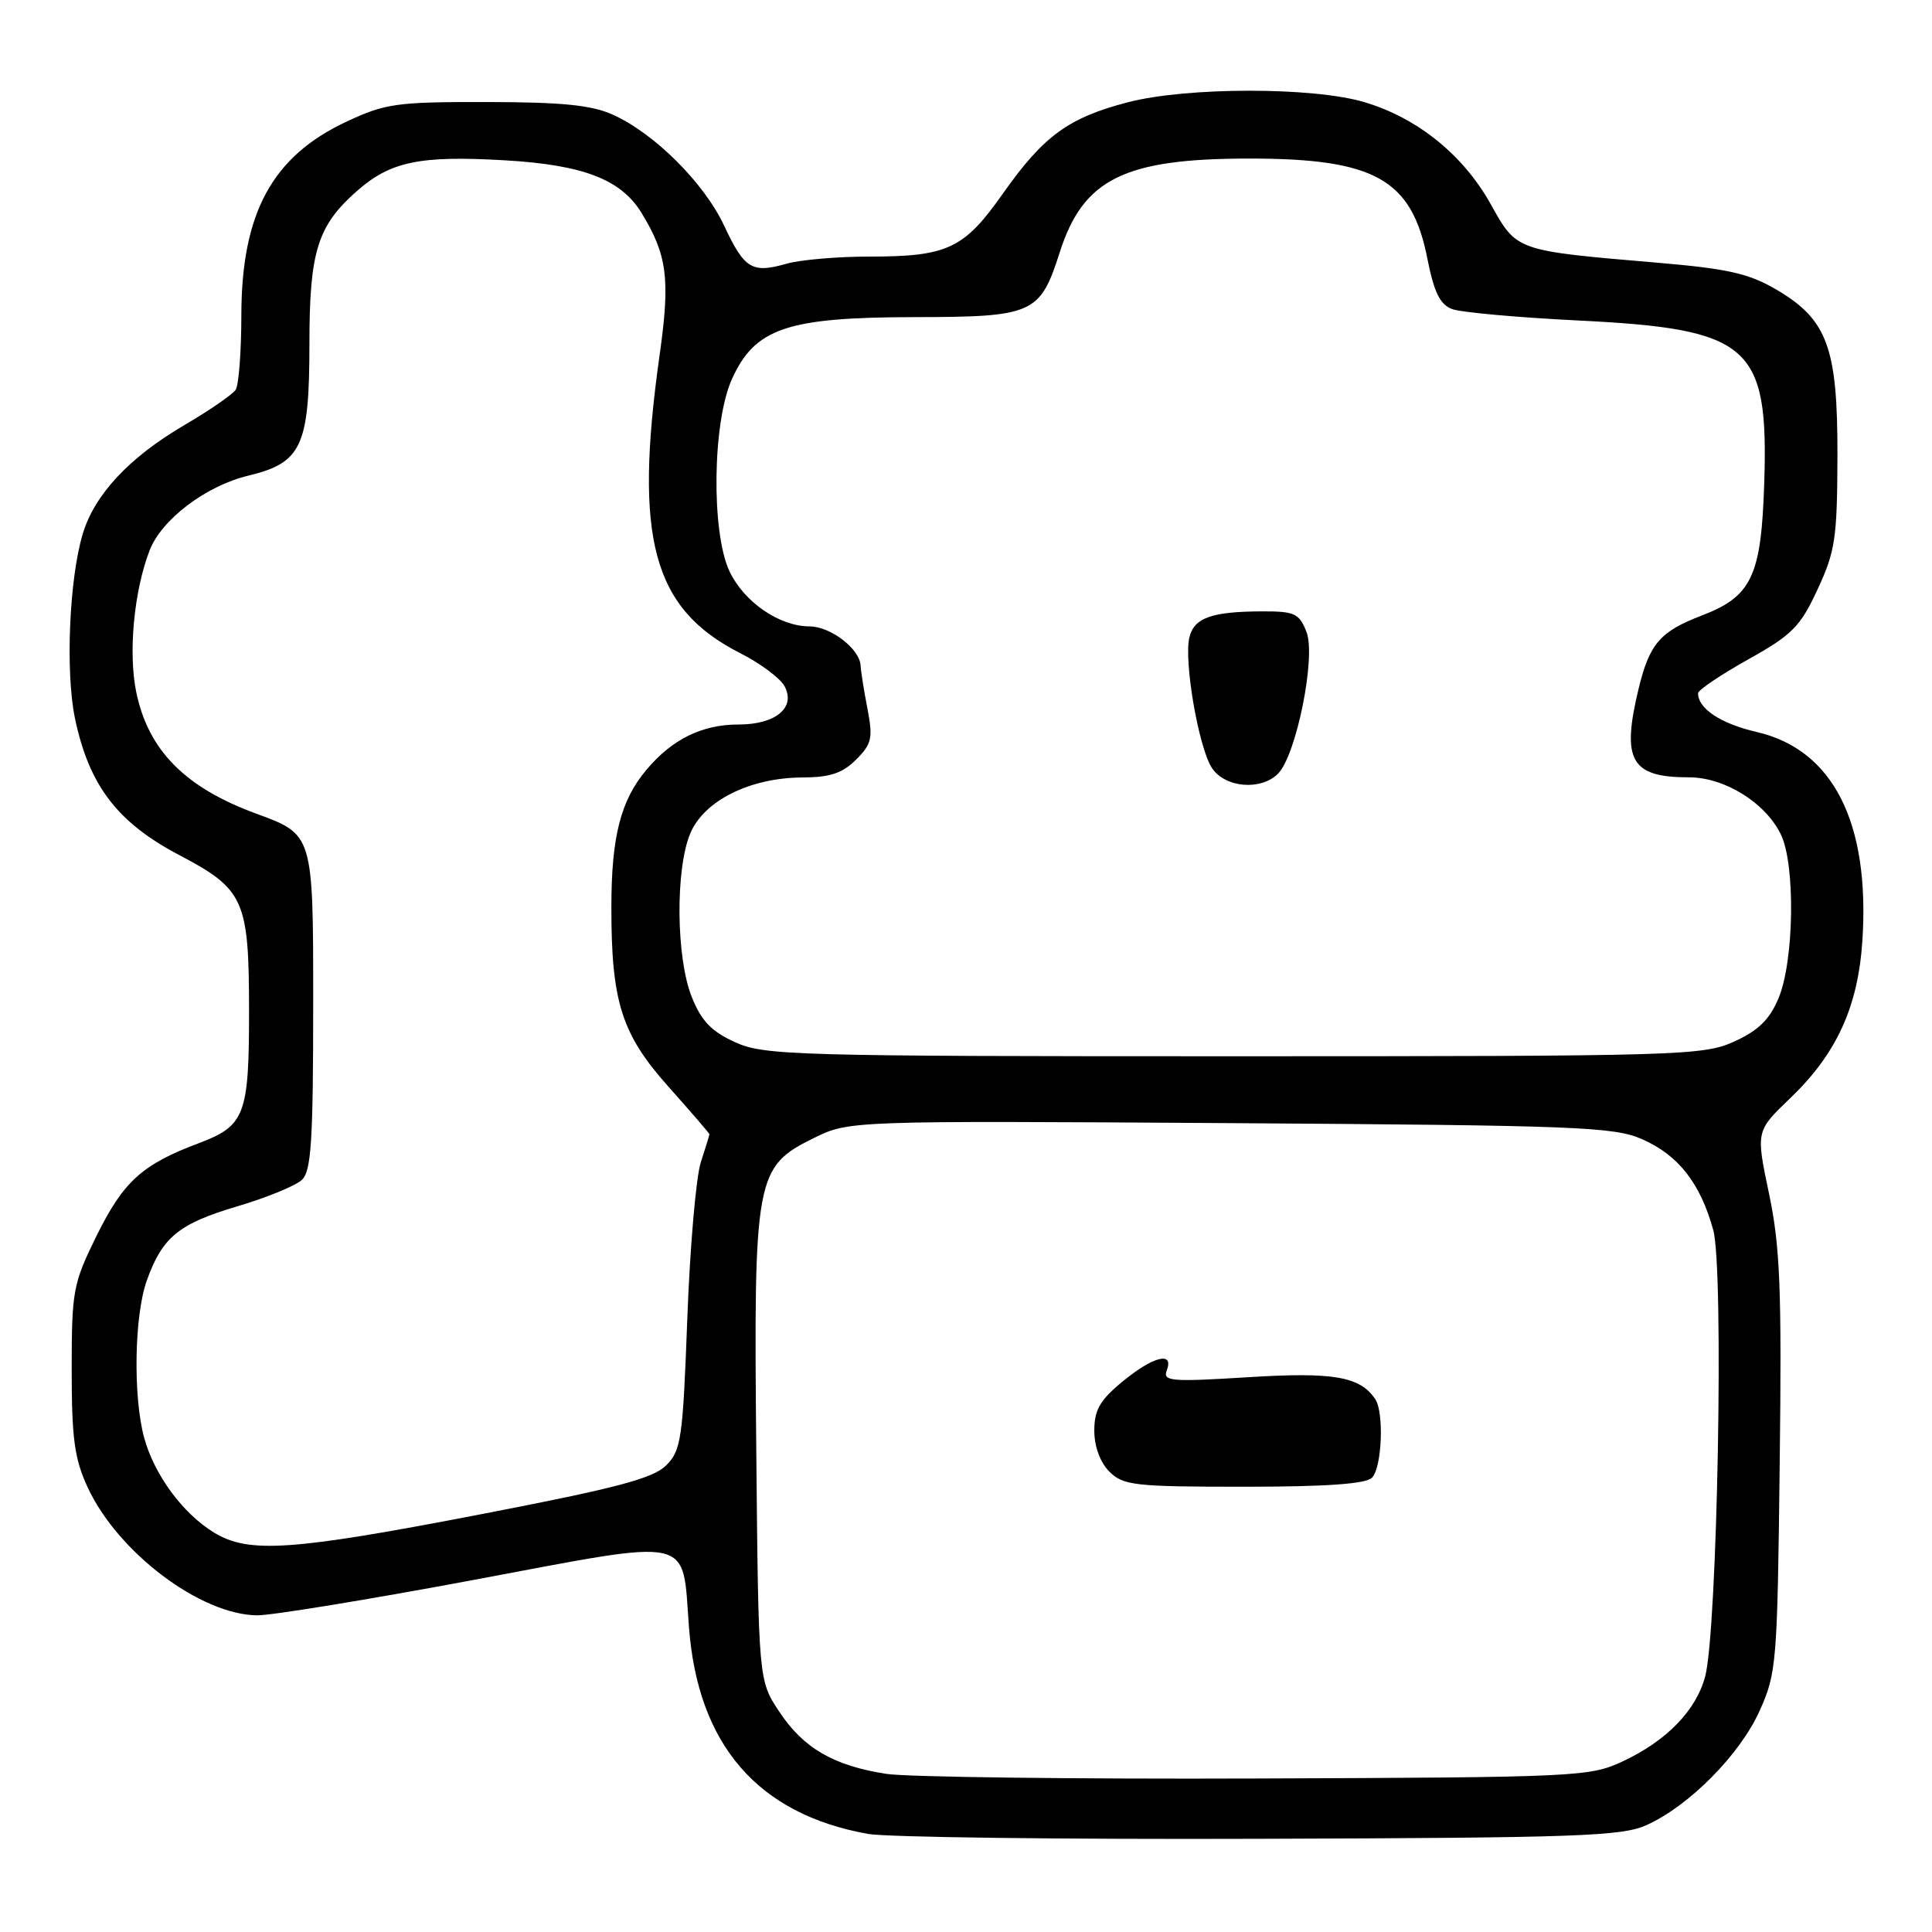 <?xml version="1.0" encoding="UTF-8" standalone="no"?>
<!DOCTYPE svg PUBLIC "-//W3C//DTD SVG 1.1//EN" "http://www.w3.org/Graphics/SVG/1.1/DTD/svg11.dtd" >
<svg xmlns="http://www.w3.org/2000/svg" xmlns:xlink="http://www.w3.org/1999/xlink" version="1.1" viewBox="0 0 256 256">
 <g >
 <path fill="currentColor"
d=" M 218.19 241.83 C 223.85 239.26 230.52 232.52 233.14 226.73 C 235.41 221.71 235.51 220.41 235.82 194.00 C 236.10 170.81 235.88 165.20 234.41 158.19 C 232.66 149.88 232.66 149.88 237.20 145.53 C 243.37 139.62 246.21 133.40 246.78 124.58 C 247.78 108.97 242.88 99.32 232.76 96.99 C 228.01 95.89 225.00 93.90 225.00 91.86 C 225.00 91.44 227.98 89.43 231.62 87.39 C 237.48 84.12 238.55 83.04 240.84 78.09 C 243.18 73.07 243.44 71.28 243.47 60.50 C 243.51 46.04 242.15 42.34 235.34 38.35 C 231.74 36.24 228.88 35.60 219.72 34.82 C 200.74 33.20 201.02 33.30 197.52 27.04 C 193.88 20.52 187.80 15.61 180.77 13.53 C 173.99 11.51 157.25 11.52 149.46 13.55 C 141.59 15.59 138.29 18.00 132.94 25.58 C 127.73 32.99 125.59 34.00 115.09 34.00 C 110.91 34.00 106.00 34.43 104.19 34.95 C 99.64 36.25 98.64 35.64 95.95 29.90 C 93.31 24.25 86.70 17.66 81.19 15.19 C 78.37 13.92 74.43 13.53 64.50 13.52 C 52.53 13.50 51.05 13.71 45.89 16.13 C 36.07 20.73 32.01 28.21 31.98 41.72 C 31.98 46.55 31.64 51.01 31.23 51.64 C 30.83 52.27 27.74 54.39 24.38 56.36 C 17.13 60.61 12.54 65.52 10.97 70.72 C 9.18 76.64 8.65 89.01 9.93 95.16 C 11.78 104.05 15.53 108.98 23.75 113.30 C 32.38 117.84 33.00 119.22 33.00 134.08 C 33.00 147.75 32.45 149.18 26.34 151.48 C 18.82 154.30 16.35 156.55 12.79 163.76 C 9.67 170.11 9.50 171.03 9.50 181.48 C 9.50 190.61 9.86 193.29 11.62 197.09 C 15.60 205.69 26.55 213.96 34.07 214.04 C 35.95 214.06 48.91 211.94 62.86 209.33 C 92.32 203.81 90.36 203.38 91.29 215.59 C 92.47 231.20 100.40 240.38 115.00 243.00 C 117.47 243.45 140.88 243.74 167.00 243.65 C 209.06 243.52 214.92 243.31 218.19 241.83 Z  M 117.46 235.05 C 110.46 233.97 106.45 231.64 103.25 226.80 C 100.50 222.65 100.50 222.65 100.21 192.08 C 99.86 155.93 100.11 154.61 107.81 150.81 C 112.50 148.50 112.50 148.50 163.00 148.82 C 209.01 149.12 213.86 149.31 217.59 150.95 C 222.40 153.06 225.32 156.80 227.02 163.01 C 228.44 168.20 227.57 215.94 225.95 222.12 C 224.76 226.63 220.84 230.67 215.00 233.40 C 210.66 235.43 208.95 235.51 166.50 235.66 C 142.30 235.75 120.23 235.47 117.46 235.05 Z  M 181.80 195.80 C 183.11 194.49 183.42 187.17 182.23 185.40 C 180.22 182.39 176.69 181.78 165.35 182.49 C 155.17 183.12 154.05 183.03 154.60 181.60 C 155.59 179.01 152.81 179.71 148.73 183.07 C 145.75 185.53 145.00 186.83 145.00 189.57 C 145.00 191.67 145.78 193.78 147.00 195.00 C 148.83 196.83 150.33 197.00 164.80 197.00 C 175.76 197.00 180.97 196.63 181.80 195.80 Z  M 28.37 203.08 C 24.22 200.55 20.45 195.44 19.10 190.50 C 17.62 185.05 17.79 174.33 19.45 169.68 C 21.50 163.94 23.67 162.15 31.43 159.85 C 35.32 158.70 39.17 157.12 40.00 156.34 C 41.25 155.17 41.50 151.17 41.50 132.76 C 41.50 110.58 41.50 110.58 34.00 107.83 C 24.53 104.37 19.63 99.41 18.05 91.69 C 16.98 86.45 17.75 78.32 19.82 72.94 C 21.40 68.83 27.29 64.37 32.92 63.02 C 39.98 61.32 41.00 59.12 41.00 45.52 C 41.00 33.32 42.07 29.90 47.33 25.28 C 51.76 21.39 55.66 20.59 66.86 21.24 C 77.27 21.84 82.27 23.76 84.99 28.19 C 88.42 33.79 88.83 36.97 87.40 47.06 C 83.97 71.38 86.48 80.66 98.09 86.55 C 100.75 87.90 103.39 89.87 103.96 90.93 C 105.48 93.76 102.78 96.00 97.88 96.00 C 93.02 96.00 89.07 97.94 85.66 102.00 C 82.24 106.05 81.01 110.87 81.01 120.20 C 81.00 132.75 82.36 137.03 88.57 143.99 C 91.56 147.34 94.00 150.17 94.00 150.29 C 94.00 150.41 93.49 152.09 92.86 154.01 C 92.23 155.93 91.42 165.27 91.07 174.76 C 90.48 190.63 90.26 192.19 88.27 194.17 C 86.54 195.90 81.70 197.18 63.81 200.63 C 38.64 205.49 32.96 205.88 28.37 203.08 Z  M 97.41 138.10 C 94.26 136.67 92.93 135.28 91.66 132.10 C 89.58 126.91 89.48 115.19 91.46 110.44 C 93.27 106.10 99.38 103.05 106.30 103.02 C 109.98 103.01 111.64 102.45 113.44 100.65 C 115.52 98.57 115.69 97.81 114.94 93.90 C 114.47 91.48 114.07 88.94 114.04 88.25 C 113.97 86.01 110.07 83.00 107.25 83.00 C 103.27 82.99 98.59 79.77 96.67 75.72 C 94.22 70.55 94.40 55.91 96.99 50.22 C 100.05 43.48 104.27 42.05 121.14 42.02 C 136.94 42.00 137.81 41.61 140.43 33.41 C 143.53 23.71 148.97 21.01 165.51 21.01 C 182.16 21.00 187.06 23.74 189.13 34.25 C 190.01 38.72 190.81 40.35 192.40 40.95 C 193.55 41.39 201.11 42.07 209.20 42.47 C 231.91 43.60 234.36 45.74 233.77 64.00 C 233.38 76.35 232.12 79.03 225.47 81.57 C 220.00 83.66 218.57 85.30 217.14 91.19 C 214.82 100.76 216.08 103.00 223.79 103.00 C 228.51 103.00 233.89 106.33 235.96 110.54 C 237.92 114.51 237.74 127.33 235.66 132.28 C 234.48 135.10 232.98 136.56 229.79 138.01 C 225.69 139.87 222.79 139.96 163.50 139.96 C 105.20 139.96 101.26 139.85 97.41 138.10 Z  M 169.34 102.52 C 171.77 100.09 174.40 87.02 173.12 83.75 C 172.16 81.28 171.56 81.00 167.27 81.01 C 160.57 81.03 158.26 81.85 157.61 84.41 C 156.83 87.51 158.81 99.03 160.58 101.75 C 162.30 104.38 167.06 104.80 169.34 102.52 Z "/>
</g>
</svg>
